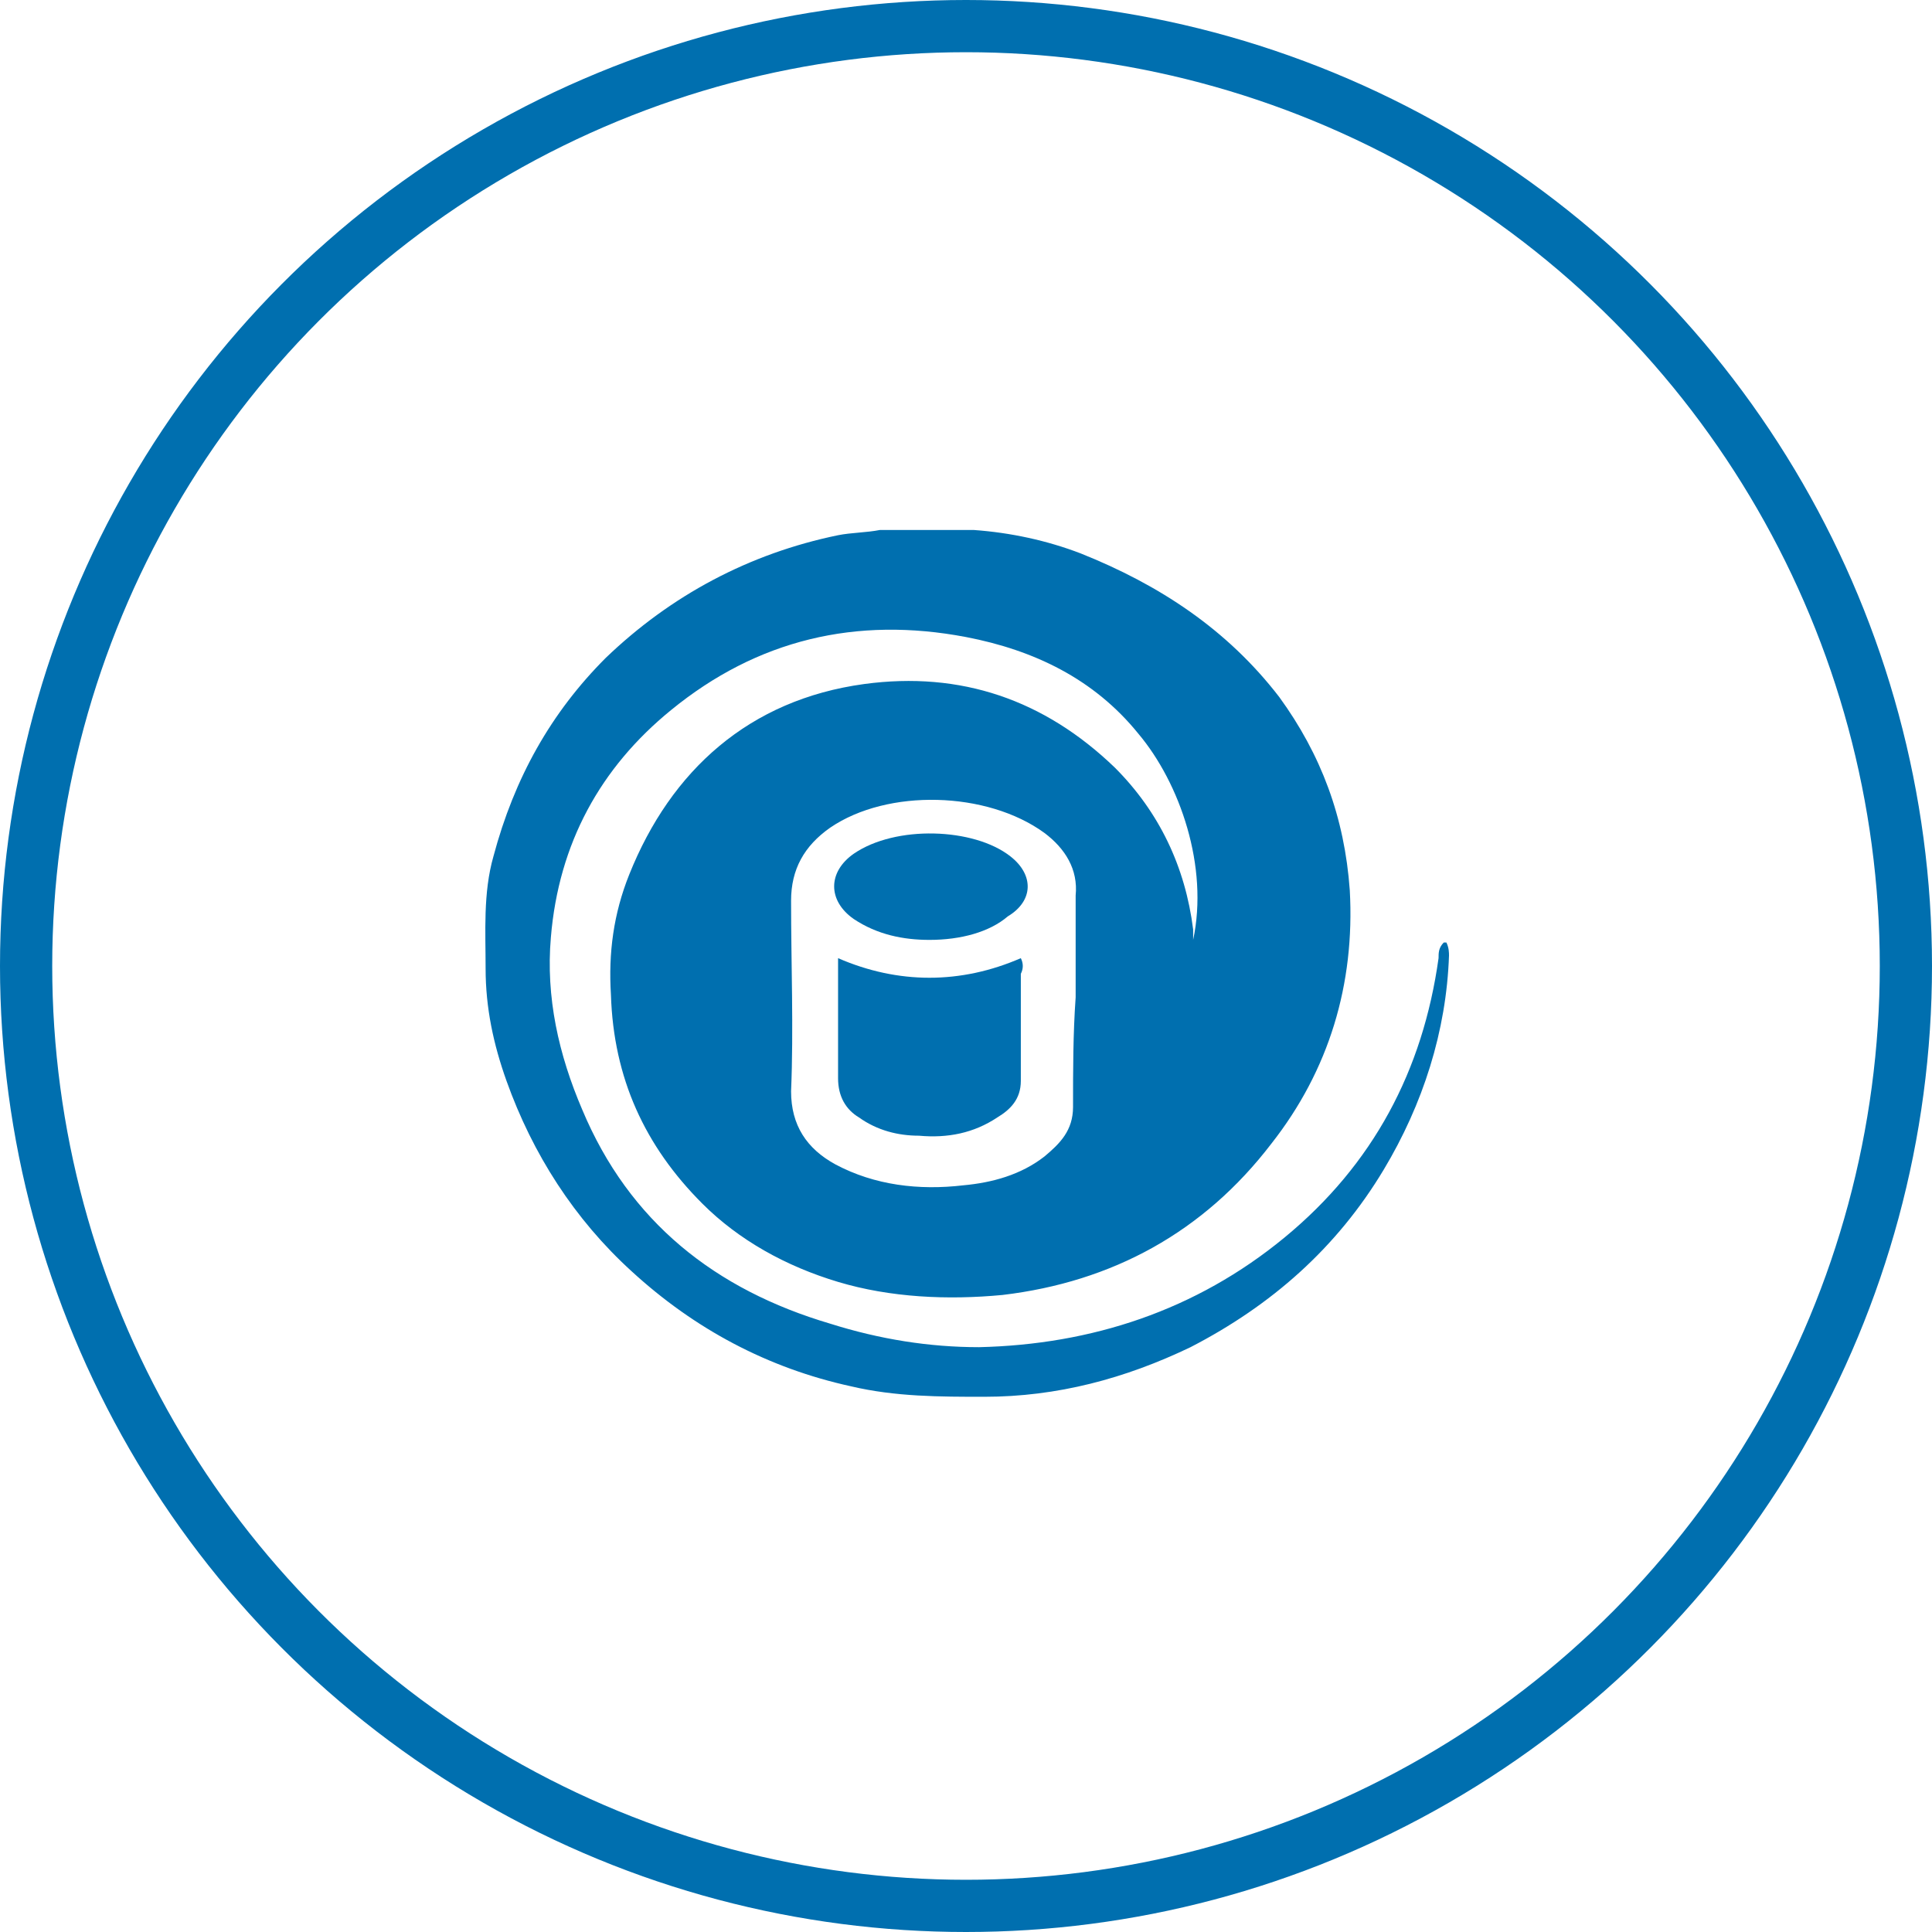 <?xml version="1.0" encoding="utf-8"?>
<!-- Generator: Adobe Illustrator 21.0.2, SVG Export Plug-In . SVG Version: 6.00 Build 0)  -->
<svg version="1.1" id="Layer_1" xmlns="http://www.w3.org/2000/svg" xmlns:xlink="http://www.w3.org/1999/xlink" x="0px" y="0px"
	 viewBox="0 0 74 74" style="enable-background:new 0 0 74 74;" xml:space="preserve">
<style type="text/css">
	.st0{fill:none;stroke:#006FAF;stroke-width:2;stroke-miterlimit:10;}
	.st1{fill:#006FAF;}
</style>
<title>Cloud &amp;amp; Infrastructure Services</title>
<circle class="st0" cx="37" cy="37" r="36"/>
<g>
	<path class="st1" d="M55.4,36.1c0,0-0.1,0-0.1,0c-0.2,0.2-0.2,0.4-0.2,0.6c-0.6,4.3-2.5,7.9-5.9,10.7c-3.4,2.8-7.4,4.1-11.7,4.2
		c-1.9,0-3.8-0.3-5.7-0.9c-4.4-1.3-7.7-3.9-9.5-8.2c-0.9-2.1-1.4-4.3-1.2-6.6c0.3-3.6,1.9-6.5,4.6-8.7c3.3-2.7,7.1-3.6,11.3-2.8
		c2.6,0.5,4.9,1.6,6.6,3.7c1.6,1.9,2.7,5.1,2.1,7.9c0-0.1,0-0.3,0-0.4c-0.3-2.4-1.3-4.5-3-6.2c-2.7-2.6-5.9-3.7-9.6-3.2
		c-4.4,0.6-7.4,3.3-9,7.3c-0.6,1.5-0.8,3-0.7,4.6c0.1,3.2,1.3,5.8,3.5,8c1.4,1.4,3.2,2.4,5.2,3c2,0.6,4.2,0.7,6.3,0.5
		c4.2-0.5,7.7-2.4,10.3-5.8c2.2-2.8,3.2-6.1,3-9.7c-0.2-2.8-1.1-5.2-2.7-7.4c-2-2.6-4.6-4.3-7.6-5.5c-1.3-0.5-2.7-0.8-4.1-0.9
		c-1.2,0-2.4,0-3.6,0c-0.5,0.1-1.1,0.1-1.6,0.2c-3.4,0.7-6.4,2.3-8.9,4.7c-2.1,2.1-3.5,4.6-4.3,7.6c-0.4,1.4-0.3,2.9-0.3,4.3
		c0,1.5,0.3,2.9,0.8,4.3c1,2.8,2.6,5.3,4.8,7.3c2.4,2.2,5.2,3.7,8.4,4.4c1.7,0.4,3.4,0.4,5.1,0.4c2.8,0,5.4-0.7,7.9-1.9
		c3.1-1.6,5.6-3.8,7.4-6.8c1.5-2.5,2.4-5.3,2.5-8.2C55.5,36.5,55.5,36.3,55.4,36.1z M41.1,42.4c0,0.9-0.5,1.4-1.1,1.9
		c-0.9,0.7-2,1-3.1,1.1c-1.7,0.2-3.4,0-4.9-0.8c-1.1-0.6-1.7-1.5-1.7-2.8c0.1-2.4,0-4.9,0-7.3c0-1.2,0.5-2.1,1.5-2.8
		c2.2-1.5,6-1.4,8.2,0.2c0.8,0.6,1.3,1.4,1.2,2.4c0,1.3,0,2.6,0,3.9c0,0,0,0,0,0C41.1,39.6,41.1,41,41.1,42.4z"/>
	<path class="st1" d="M39.1,36.7c-2.3,1-4.7,1-7,0c0,1.6,0,3.1,0,4.6c0,0.7,0.3,1.2,0.8,1.5c0.7,0.5,1.5,0.7,2.3,0.7
		c1.1,0.1,2.1-0.1,3-0.7c0.5-0.3,0.9-0.7,0.9-1.4c0-1.4,0-2.8,0-4.1C39.2,37.1,39.2,36.9,39.1,36.7z"/>
	<path class="st1" d="M38.7,32.8c-1.4-1.1-4.4-1.2-6-0.1c-1,0.7-1,1.8,0,2.5c0.9,0.6,1.9,0.8,2.9,0.8c1.2,0,2.3-0.3,3-0.9
		C39.6,34.5,39.6,33.5,38.7,32.8z"/>
</g>
</svg>
